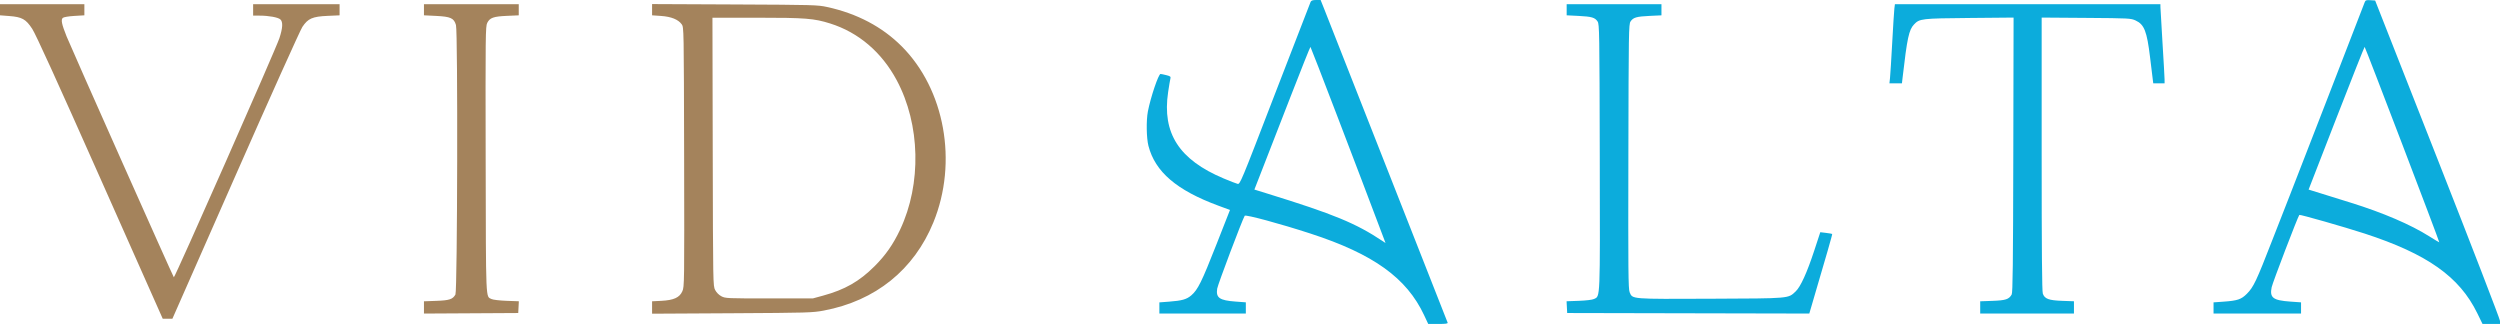 <svg xmlns="http://www.w3.org/2000/svg" version="1.1" viewBox="660 1552 2400 311"><path d="M 660 1561.352 L 660 1566.705 668.733 1567.376 C 681.184 1568.333, 684.791 1570.333, 690.929 1579.684 C 694.326 1584.858, 714.542 1629.229, 756.042 1722.594 L 816.228 1858 820.864 1857.998 L 825.500 1857.996 886 1720.752 C 919.275 1645.268, 948.203 1580.952, 950.284 1577.827 C 955.682 1569.722, 959.926 1567.872, 974.597 1567.224 L 986 1566.721 986 1561.361 L 986 1556 944.500 1556 L 903 1556 903 1561.500 L 903 1567 909.250 1567.006 C 918.021 1567.014, 926.942 1568.637, 929.138 1570.625 C 931.766 1573.003, 931.467 1578.823, 928.207 1588.722 C 924.674 1599.454, 827.689 1819.098, 826.884 1818.193 C 825.919 1817.108, 728.200 1597.648, 723.941 1587 C 719.168 1575.068, 718.318 1570.811, 720.369 1569.109 C 721.228 1568.396, 726.049 1567.598, 731.445 1567.276 L 741 1566.706 741 1561.353 L 741 1556 700.500 1556 L 660 1556 660 1561.352 M 1067 1561.351 L 1067 1566.703 1078.518 1567.270 C 1092.689 1567.968, 1095.798 1569.387, 1097.731 1576.037 C 1099.619 1582.534, 1099.123 1831.409, 1097.215 1834.750 C 1094.590 1839.345, 1091.482 1840.374, 1078.870 1840.823 L 1067 1841.247 1067 1847.133 L 1067 1853.020 1112.250 1852.760 L 1157.500 1852.500 1157.797 1846.857 L 1158.093 1841.213 1146.297 1840.790 C 1139.758 1840.555, 1133.362 1839.807, 1131.946 1839.112 C 1126.169 1836.274, 1126.522 1844.554, 1126.243 1705.500 C 1126.002 1585.108, 1126.091 1577.292, 1127.743 1574.001 C 1130.242 1569.024, 1133.677 1567.794, 1146.678 1567.221 L 1158 1566.721 1158 1561.361 L 1158 1556 1112.500 1556 L 1067 1556 1067 1561.351 M 1286 1561.307 L 1286 1566.703 1294.640 1567.313 C 1304.425 1568.003, 1311.085 1570.697, 1314.448 1575.323 C 1316.488 1578.130, 1316.502 1578.886, 1316.762 1702.653 C 1317.018 1824.706, 1316.984 1827.247, 1315.051 1831.619 C 1312.371 1837.676, 1306.794 1840.200, 1294.750 1840.805 L 1286 1841.245 1286 1847.198 L 1286 1853.152 1362.750 1852.716 C 1436.018 1852.300, 1440.017 1852.182, 1450.890 1850.134 C 1500.453 1840.798, 1537.469 1810.988, 1556.083 1765.420 C 1579.650 1707.728, 1567.045 1637.869, 1525.588 1596.412 C 1506.862 1577.686, 1482.785 1564.996, 1454.102 1558.737 C 1444.895 1556.728, 1441.240 1556.626, 1365.250 1556.276 L 1286 1555.910 1286 1561.307 M 1344.225 1697.750 C 1344.498 1825.637, 1344.514 1826.526, 1346.565 1830.435 C 1347.846 1832.878, 1350.122 1835.154, 1352.565 1836.435 C 1356.362 1838.428, 1357.968 1838.499, 1398.500 1838.469 L 1440.500 1838.437 1450.074 1835.821 C 1471.137 1830.065, 1484.967 1822.176, 1499.589 1807.575 C 1510.195 1796.985, 1517.430 1786.622, 1524.117 1772.447 C 1544.851 1728.491, 1543.545 1671.336, 1520.838 1629 C 1506.380 1602.043, 1484.219 1583.143, 1457.004 1574.557 C 1441.465 1569.655, 1433.325 1569.012, 1386.725 1569.006 L 1343.949 1569 1344.225 1697.750" stroke="none" fill="#a4835c" fill-rule="evenodd"/><path d="M 1918.211 1553.750 C 1917.738 1554.713, 1902.309 1594.558, 1883.925 1642.295 C 1850.813 1728.277, 1850.477 1729.084, 1848 1728.475 C 1846.625 1728.137, 1840.652 1725.820, 1834.726 1723.327 C 1791.896 1705.301, 1775.530 1679.887, 1781.389 1640.500 C 1782.289 1634.450, 1783.281 1628.550, 1783.593 1627.389 C 1784.082 1625.569, 1783.537 1625.121, 1779.637 1624.139 C 1777.150 1623.513, 1774.671 1623, 1774.130 1623 C 1772.156 1623, 1764.598 1645.372, 1761.968 1659 C 1760.306 1667.614, 1760.577 1684.576, 1762.496 1692.010 C 1768.940 1716.984, 1789.556 1734.621, 1829.626 1749.443 L 1840.783 1753.570 1827.569 1787.194 C 1813.681 1822.532, 1809.922 1830.139, 1803.691 1835.509 C 1799.189 1839.390, 1794.737 1840.653, 1782.250 1841.592 L 1773 1842.287 1773 1847.643 L 1773 1853 1814.500 1853 L 1856 1853 1856 1847.619 L 1856 1842.238 1846.250 1841.517 C 1830.673 1840.364, 1827.197 1837.942, 1828.486 1829.136 C 1829.057 1825.235, 1852.601 1762.882, 1854.919 1759.131 C 1855.761 1757.768, 1888.970 1766.756, 1918 1776.203 C 1978.480 1795.886, 2010.370 1818.770, 2027.116 1854.507 L 2031.096 1863 2040.655 1863 C 2047.892 1863, 2050.097 1862.696, 2049.733 1861.750 C 2047.843 1856.836, 1934.044 1567.644, 1931.288 1560.750 L 1927.790 1552 1923.430 1552 C 1920.272 1552, 1918.833 1552.482, 1918.211 1553.750 M 2930.100 1554.195 C 2929.609 1555.463, 2913.883 1596.100, 2895.153 1644.500 C 2876.423 1692.900, 2859.726 1735.875, 2858.049 1740 C 2856.371 1744.125, 2848.883 1763.250, 2841.408 1782.500 C 2826.132 1821.841, 2823.409 1827.591, 2817.005 1834.028 C 2811.657 1839.403, 2808.031 1840.633, 2794.750 1841.579 L 2785 1842.274 2785 1847.637 L 2785 1853 2827 1853 L 2869 1853 2869 1847.629 L 2869 1842.258 2858.750 1841.534 C 2842.073 1840.357, 2838.750 1837.814, 2840.780 1827.784 C 2841.679 1823.342, 2866.062 1759.604, 2867.358 1758.308 C 2867.954 1757.712, 2911.150 1770.045, 2930 1776.192 C 2990.207 1795.828, 3021.061 1817.630, 3038.146 1852.608 L 3043.222 1863 3051.611 1863 L 3060 1863 3060 1860.079 C 3060 1858.473, 3033.031 1788.610, 3000.070 1704.829 L 2940.139 1552.500 2935.566 1552.195 C 2931.573 1551.929, 2930.879 1552.183, 2930.100 1554.195 M 2164 1561.351 L 2164 1566.703 2175.250 1567.268 C 2188.117 1567.915, 2191.173 1568.808, 2193.698 1572.661 C 2195.406 1575.269, 2195.514 1582.006, 2195.777 1702.456 C 2196.081 1842.045, 2196.325 1836.052, 2190.224 1839.035 C 2188.622 1839.818, 2182.640 1840.541, 2175.703 1840.790 L 2163.907 1841.213 2164.203 1846.857 L 2164.500 1852.500 2280.710 1852.754 L 2396.920 1853.008 2398.322 1848.254 C 2413.877 1795.485, 2419.216 1776.890, 2418.893 1776.601 C 2418.677 1776.408, 2416.022 1775.950, 2412.992 1775.584 L 2407.485 1774.917 2401.635 1792.708 C 2394.713 1813.758, 2388.557 1827.281, 2383.881 1831.707 C 2376.512 1838.683, 2379.164 1838.453, 2302.310 1838.782 C 2225.017 1839.112, 2227.274 1839.293, 2224.449 1832.532 C 2223.165 1829.460, 2223.005 1812.257, 2223.235 1702.202 C 2223.486 1581.985, 2223.593 1575.269, 2225.302 1572.661 C 2227.854 1568.767, 2230.968 1567.854, 2243.750 1567.251 L 2255 1566.721 2255 1561.361 L 2255 1556 2209.500 1556 L 2164 1556 2164 1561.351 M 2478.594 1560.250 C 2478.304 1562.588, 2477.371 1577.325, 2476.522 1593 C 2475.673 1608.675, 2474.725 1623.862, 2474.417 1626.750 L 2473.856 1632 2479.856 1632 L 2485.856 1632 2486.520 1626.250 C 2490.880 1588.481, 2492.558 1580.671, 2497.421 1575.515 C 2502.736 1569.880, 2504.435 1569.681, 2550.768 1569.254 L 2593.036 1568.864 2592.768 1700.682 C 2592.554 1805.837, 2592.240 1832.955, 2591.215 1834.750 C 2588.590 1839.345, 2585.482 1840.374, 2572.870 1840.823 L 2561 1841.247 2561 1847.123 L 2561 1853 2606 1853 L 2651 1853 2651 1847.108 L 2651 1841.216 2639.750 1840.816 C 2626.791 1840.356, 2622.855 1838.892, 2621.108 1833.881 C 2620.319 1831.617, 2620 1793.020, 2620 1699.784 L 2620 1568.866 2662.750 1569.183 C 2704.232 1569.491, 2705.640 1569.565, 2710.223 1571.682 C 2718.497 1575.504, 2721.035 1581.980, 2724.064 1607 C 2725.162 1616.075, 2726.300 1625.412, 2726.592 1627.750 L 2727.123 1632 2732.561 1632 L 2738 1632 2737.982 1628.250 C 2737.971 1626.188, 2737.076 1610.325, 2735.992 1593 C 2734.908 1575.675, 2734.016 1560.263, 2734.010 1558.750 L 2734 1556 2606.561 1556 L 2479.123 1556 2478.594 1560.250 M 1898.748 1645.258 C 1888.434 1671.791, 1876.445 1702.608, 1872.104 1713.740 L 1864.213 1733.981 1877.356 1738.053 C 1940.629 1757.654, 1961.587 1766.304, 1987.303 1783.432 L 1990.106 1785.299 1988.071 1779.900 C 1963.747 1715.347, 1918.425 1597.002, 1918.030 1597.008 C 1917.738 1597.012, 1909.062 1618.725, 1898.748 1645.258 M 2902.882 1665.516 L 2876.264 1733.997 2889.382 1738.072 C 2896.597 1740.314, 2909.025 1744.180, 2917 1746.664 C 2947.647 1756.208, 2974.291 1767.631, 2992 1778.819 C 2997.225 1782.119, 3001.593 1784.730, 3001.706 1784.621 C 3002.110 1784.230, 2930.604 1597, 2930.057 1597.018 C 2929.751 1597.027, 2917.522 1627.852, 2902.882 1665.516" stroke="none" fill="#0cacdc" fill-rule="evenodd"/></svg>